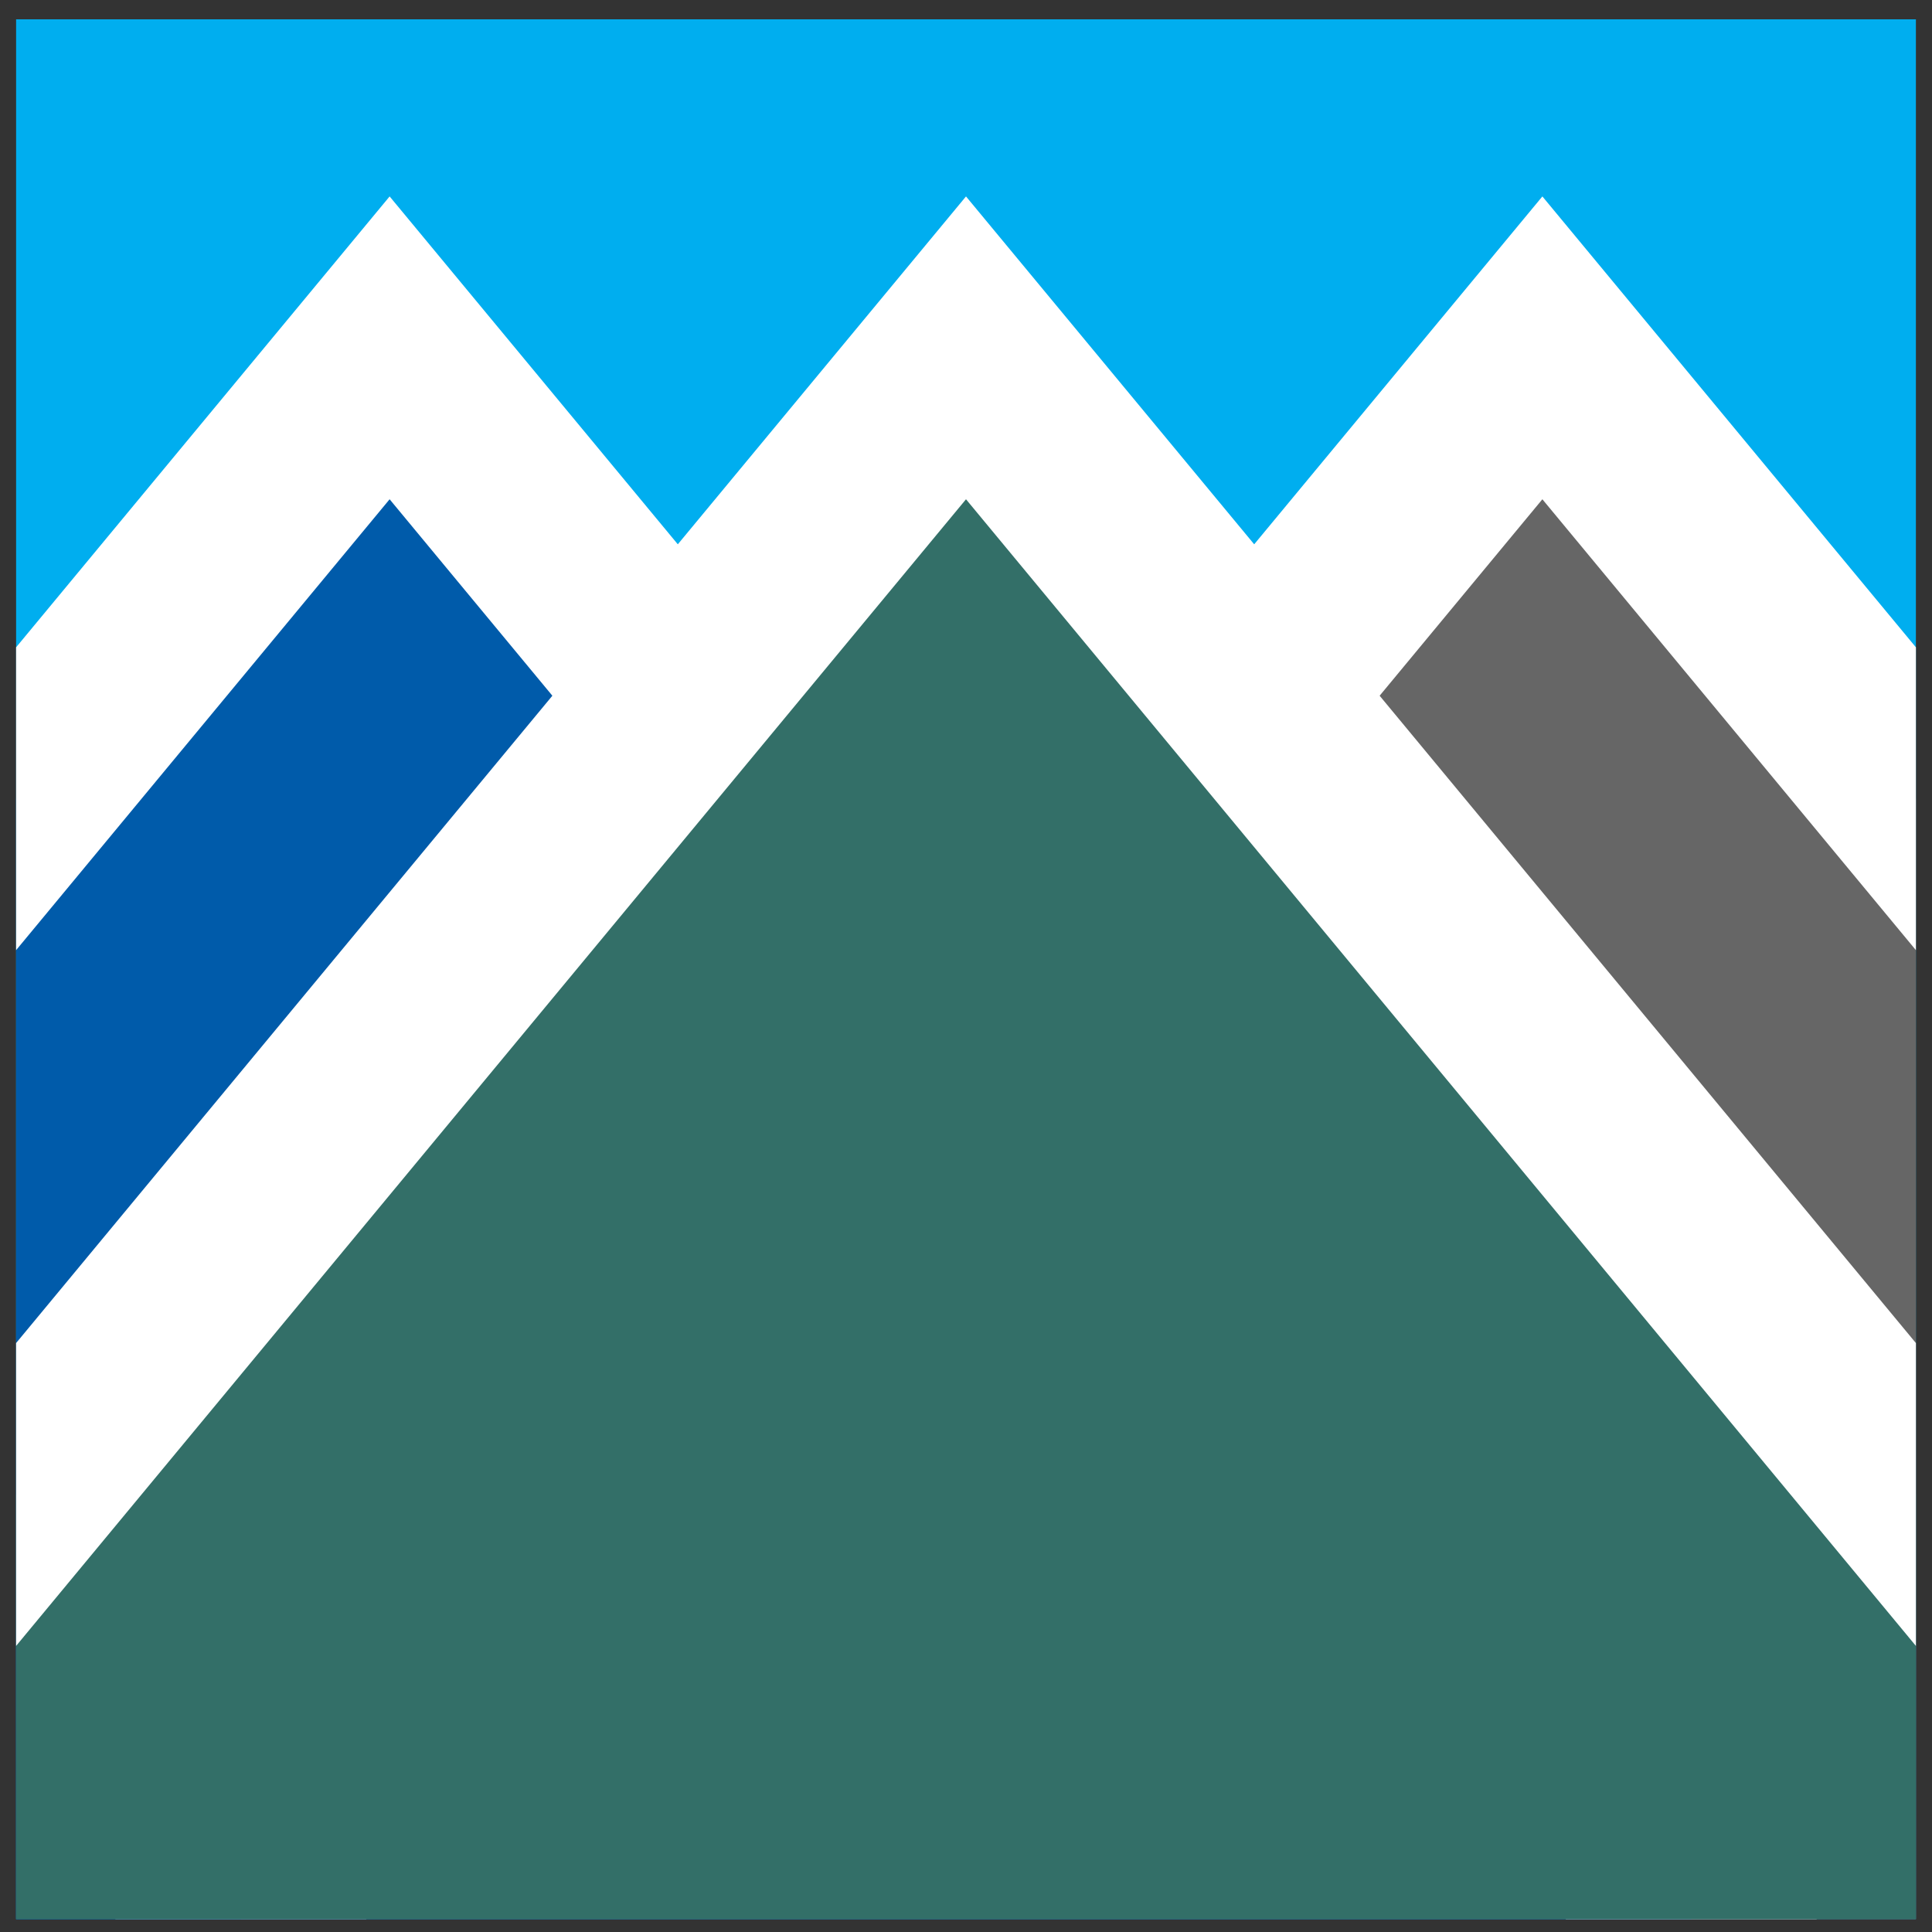 <?xml version="1.0" encoding="utf-8"?>
<!-- Generator: Adobe Illustrator 14.0.0, SVG Export Plug-In . SVG Version: 6.00 Build 43363)  -->
<!DOCTYPE svg PUBLIC "-//W3C//DTD SVG 1.1//EN" "http://www.w3.org/Graphics/SVG/1.1/DTD/svg11.dtd">
<svg version="1.1" id="Layer_1" xmlns="http://www.w3.org/2000/svg" xmlns:xlink="http://www.w3.org/1999/xlink" x="0px" y="0px"
	 width="600px" height="600px" viewBox="0 0 600 600" enable-background="new 0 0 600 600" xml:space="preserve">
<rect x="0" y="0" width="600" height="600" fill="#333333" stroke="none"/>
<g>
	<rect x="5" y="6" fill="#00AEEF" width="590" height="590"/>
	<g>
		<g>
			<g>
				<defs>
					<rect id="SVGID_1_" x="5" y="6" width="590" height="590"/>
				</defs>
				<clipPath id="SVGID_2_">
					<use xlink:href="#SVGID_1_"  overflow="visible"/>
				</clipPath>
				<g clip-path="url(#SVGID_2_)">
					<polygon fill="#666666" stroke="#FFFFFF" stroke-width="60" points="40.992,636.754 479,108.026 917.008,636.754 					"/>
					<polygon fill="#005BAA" stroke="#FFFFFF" stroke-width="60" points="-317.008,636.754 5,248.052 121,108.026 210.5,216.063 
						559.008,636.754 					"/>
					<polygon fill="#336F68" stroke="#FFFFFF" stroke-width="60" points="-138.008,636.754 300,108.026 738.008,636.754 					"/>
				</g>
			</g>
		</g>
	</g>
</g>
</svg>
